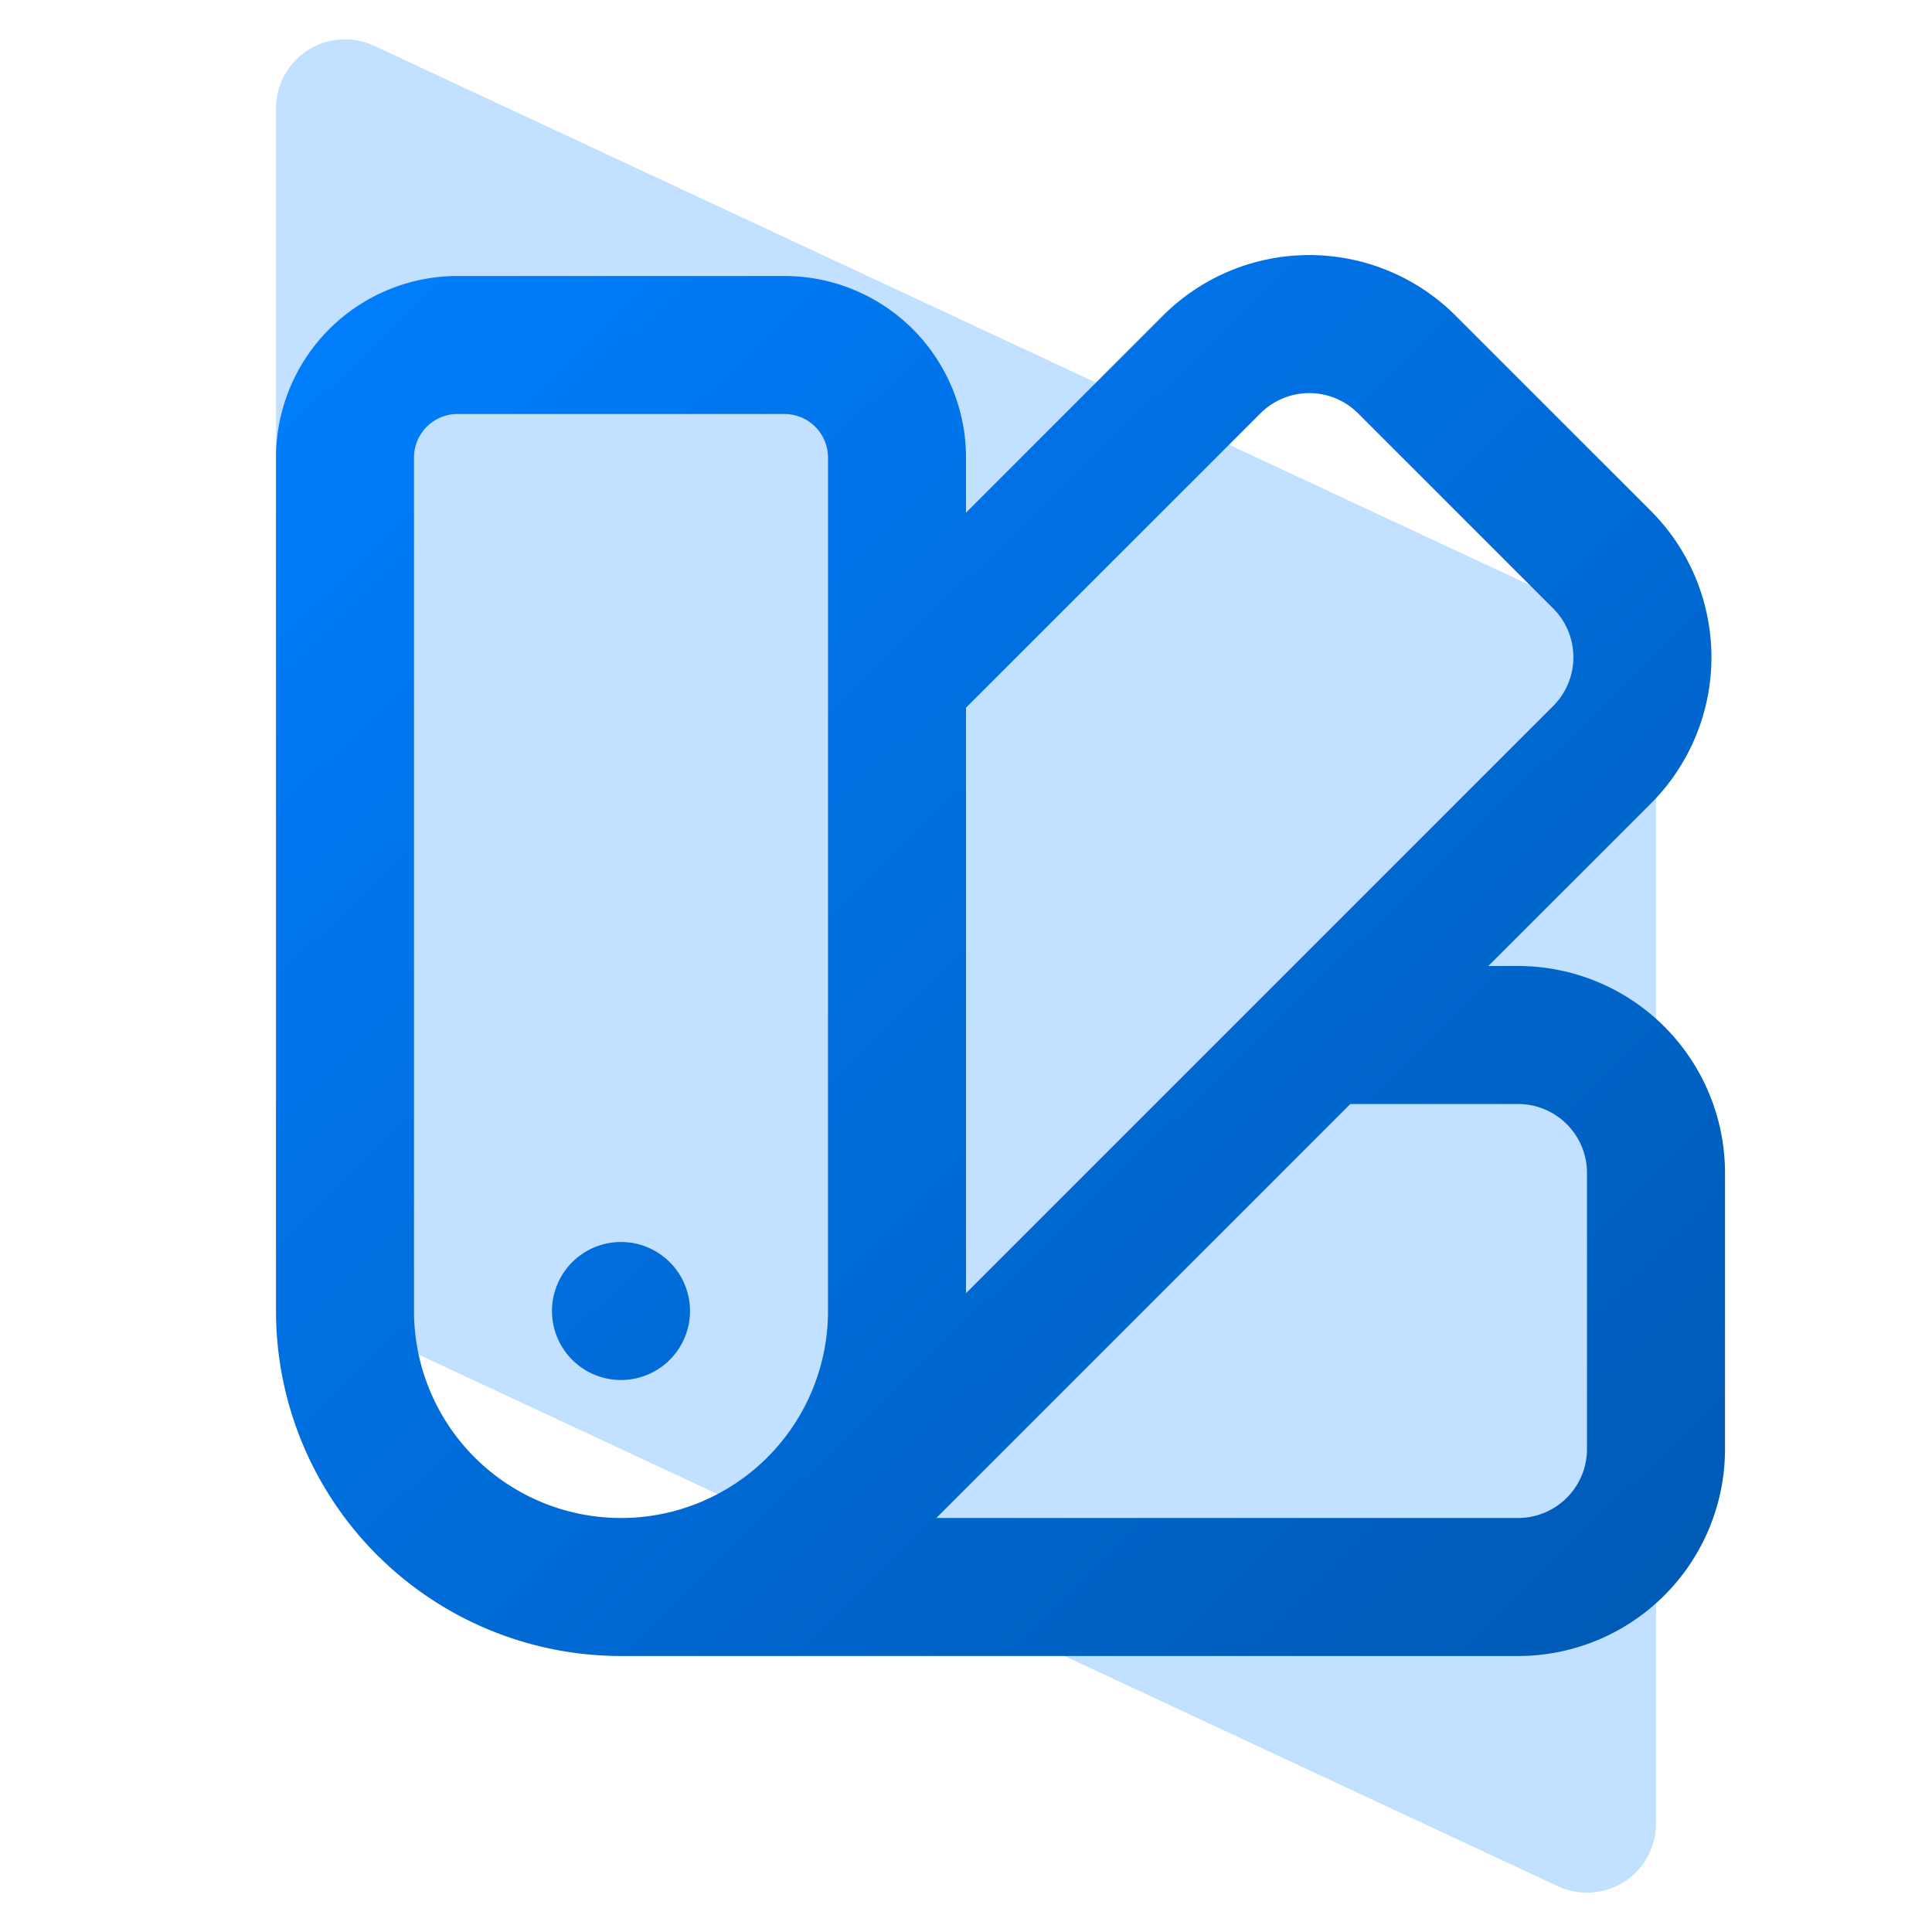 <svg xmlns="http://www.w3.org/2000/svg" width="28" height="28" fill="none"><rect width="28" height="28" rx="2"/><path fill="#C2E0FF" fill-rule="evenodd" d="M23.423 9.064A1 1 0 0124 9.97v16.46a1 1 0 01-1.423.906l-18-8.4A1 1 0 014 18.03V1.57A1 1 0 015.423.664l18 8.4z" clip-rule="evenodd"/><path fill="url(#paint0_linear)" fill-rule="evenodd" d="M21.096 4.575a3 3 0 00-4.242 0L14 7.43v-.797A2.632 2.632 0 0011.368 4H6.632A2.632 2.632 0 004 6.632V19a5 5 0 005 5h13a3 3 0 003-3v-4a3 3 0 00-3-3h-.43l2.355-2.354a3 3 0 000-4.242l-2.829-2.829zM14 18.743v-8.486l4.268-4.267a1 1 0 011.414 0l2.828 2.828a1 1 0 010 1.414L14 18.742zM12 19a3 3 0 01-6 0V6.632c0-.35.283-.632.632-.632h4.736c.35 0 .632.283.632.632V19zm7.57-3l-6 6H22a1 1 0 001-1v-4a1 1 0 00-1-1h-2.43zM9 20a1 1 0 100-2 1 1 0 000 2z" clip-rule="evenodd"/><defs><linearGradient id="paint0_linear" x1="25" x2="4.708" y1="24" y2="3.012" gradientUnits="userSpaceOnUse"><stop stop-color="#0059B3"/><stop offset="1" stop-color="#007FFF"/></linearGradient></defs></svg>